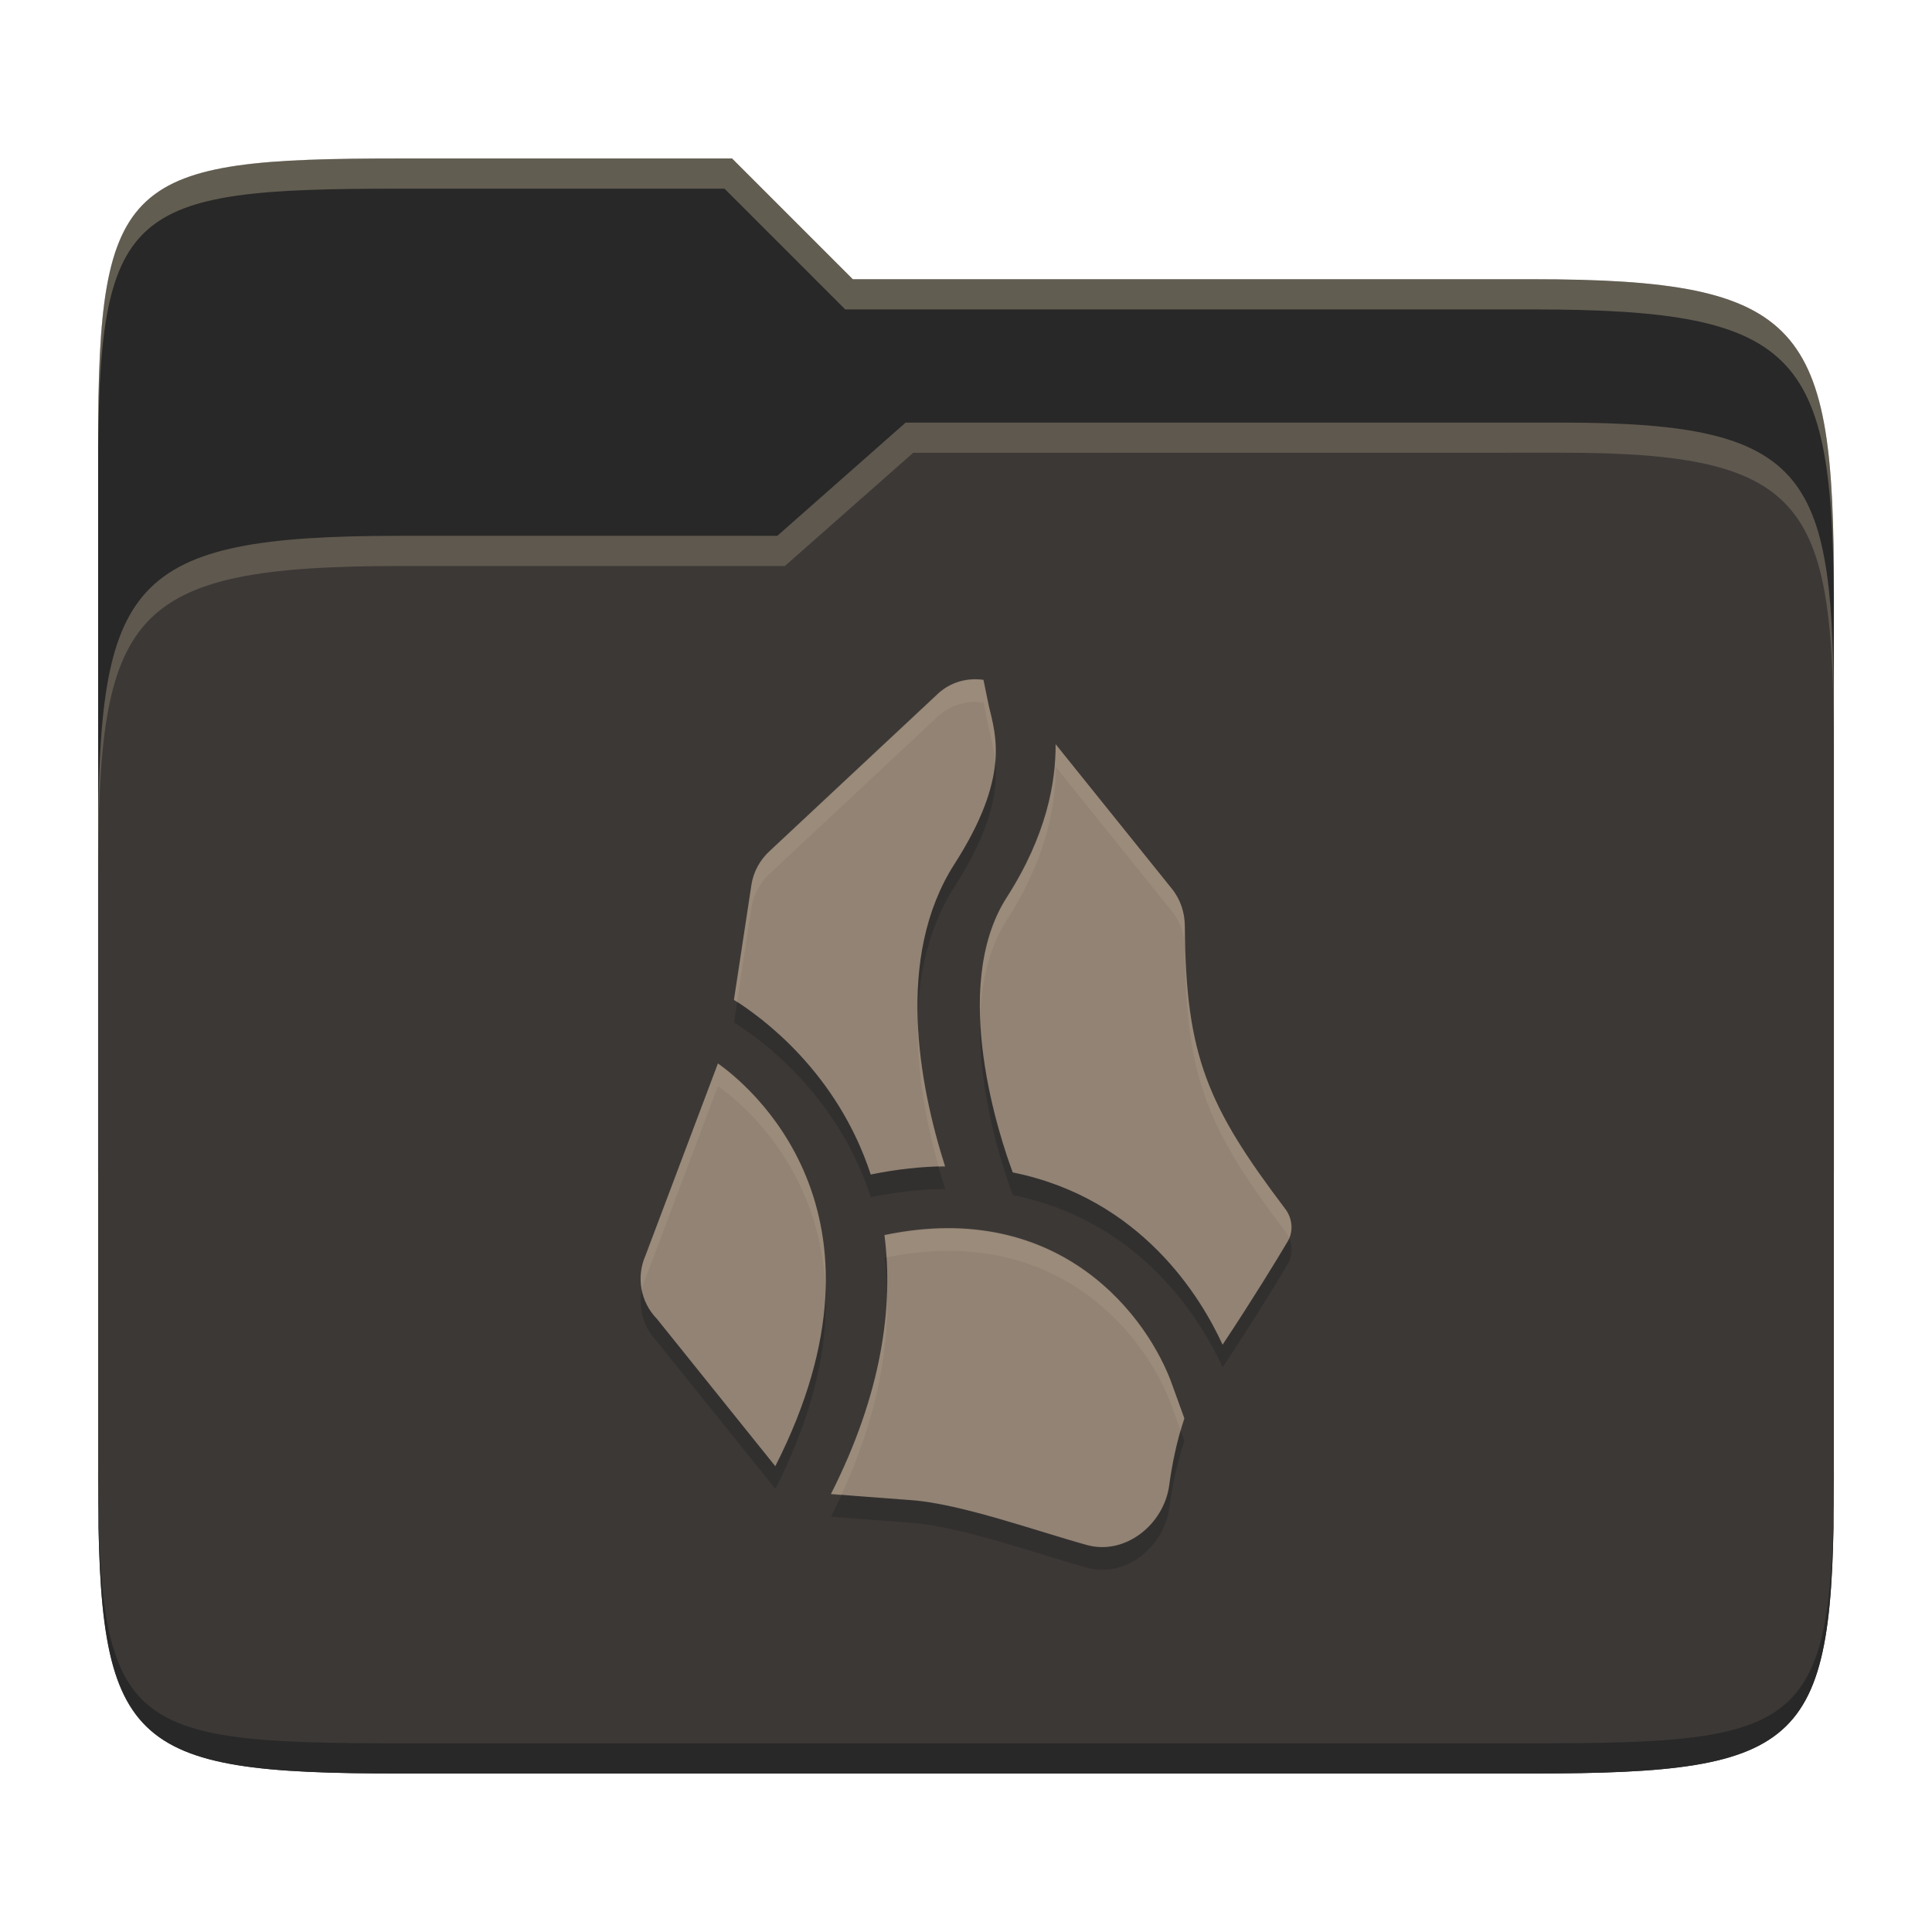 <svg width="256" height="256" version="1.1" xmlns="http://www.w3.org/2000/svg">
  <path d="m53.047 21c-36.322 0-40.047 2.481-40.047 37.772v96.653h230v-77.055c0-35.291-3.678-41.37-40-41.37h-90l-16-16z" fill="#282828"/>
  <path d="m53 71c-36.338 0-39.996 6.144-39.996 41.397v83.653c0 35.313 3.686 38.951 40.002 38.951h149.99c36.316 0 40-3.639 40-38.951v-99.621c0-33.574-2.687-40.428-36-40.428h-87l-17 15z" fill="#3c3836"/>
  <path d="m243 193.99c0 35.291-3.653 37.006-39.974 37.006h-150.02c-36.319 0-40.005-1.715-40.005-37v2c0 35.641 4 39 40.005 39h150.02c36.399 0 39.974-3.727 39.974-38.998z" fill="#282828"/>
  <path d="m120 56-17 15h-50c-36.156 0-39.996 5.917-39.996 41.433v4.141c0-35.295 3.684-41.574 39.996-41.574h51l17-15 86.001-0.011c33.136-0.004 35.999 7.05 35.999 40.591v-4.141c0-33.541-2.649-40.44-36-40.44z" fill="#ebdbb2" opacity=".2"/>
  <path d="m97 21-43.953 1e-6c-36.322 0-40.052 2.451-40.052 37.744v3.91c0-35.291 3.682-37.655 40.005-37.655h43l16 16h91c36.322 0 40 5.989 40 41.281v-3.907c0-35.291-3.678-41.373-40-41.373h-90z" fill="#ebdbb2" opacity=".3"/>
  <path d="m124.21 94.997-22.187 20.741c-1.306 1.176-2.201 2.807-2.454 4.556l-2.31 15.197c3.646 2.274 13.685 9.562 18.129 23.148 3.487-0.717 6.77-1.055 9.849-1.091-3.403-10.654-6.696-27.674 1.251-40.062 7.39-11.517 5.462-17.086 4.54-20.971-0.241-1.143-0.471-2.289-0.706-3.434-1.313-0.182-3.876-0.182-6.112 1.909zm15.673 6.61c0.033 5.056-1.2 12.083-6.482 20.314-7.689 11.985-0.765 32.241 0.803 36.439 17.053 3.447 24.955 16.601 27.806 22.828 4.083-6.171 7.05-11.032 8.617-13.669 0.798-1.337 0.631-3.061-0.289-4.299-10.268-13.57-13.225-20.273-13.332-37.433 0-1.844-0.567-3.591-1.717-5.021zm-44.744 42.304-9.578 25.399c-1.274 2.861-0.704 6.198 1.492 8.453l15.689 19.526c17.234-33.876-3.802-50.699-7.605-53.377zm22.064 22.737c1.211 9.405-0.312 20.947-7.091 34.32 1.061 0.088 4.85 0.398 10.654 0.818 6.556 0.481 16.675 4.125 23.23 5.936 5.089 1.43 10.243-2.706 10.942-7.91 0.376-2.785 0.996-5.854 2.005-8.872l-1.54-4.252c-3.131-9.028-14.802-24.922-38.197-20.035z" fill="#282828" opacity=".5"/>
  <path d="m124.2 91.988-22.187 20.741c-1.306 1.176-2.201 2.807-2.454 4.556l-2.31 15.197c3.646 2.274 13.685 9.562 18.129 23.148 3.487-0.717 6.77-1.055 9.849-1.091-3.403-10.654-6.696-27.674 1.251-40.062 7.39-11.517 5.462-17.086 4.54-20.971-0.241-1.143-0.471-2.289-0.706-3.434-1.313-0.182-3.876-0.182-6.112 1.909zm15.673 6.61c0.033 5.056-1.2 12.083-6.482 20.314-7.689 11.985-0.765 32.241 0.803 36.439 17.053 3.447 24.955 16.601 27.806 22.828 4.083-6.171 7.05-11.032 8.617-13.669 0.798-1.337 0.631-3.061-0.289-4.299-10.268-13.57-13.225-20.273-13.332-37.433 0-1.844-0.567-3.591-1.717-5.021zm-44.744 42.304-9.578 25.399c-1.274 2.861-0.704 6.198 1.492 8.453l15.689 19.526c17.234-33.876-3.802-50.699-7.605-53.377zm22.064 22.737c1.211 9.405-0.312 20.947-7.091 34.32 1.061 0.088 4.85 0.398 10.654 0.818 6.556 0.481 16.675 4.125 23.23 5.936 5.089 1.43 10.243-2.706 10.942-7.91 0.376-2.785 0.996-5.854 2.005-8.872l-1.54-4.252c-3.131-9.028-14.802-24.922-38.197-20.035z" fill="#928374"/>
  <path d="m129.13 90.082c-1.38 0.021-3.241 0.415-4.918 1.982v0.006l-22.186 20.74c-1.306 1.176-2.201 2.807-2.455 4.557l-2.311 15.197c0.112 0.07 0.281 0.188 0.404 0.268l1.906-12.537c0.254-1.75 1.149-3.38 2.455-4.557l22.186-20.742v-0.006c2.236-2.091 4.8-2.09 6.113-1.908 0.235 1.144 0.464 2.29 0.705 3.434 0.307 1.295 0.703 2.81 0.852 4.637 0.311-3.285-0.394-5.634-0.852-7.564-0.241-1.143-0.47-2.289-0.705-3.434-0.328-0.045-0.735-0.079-1.195-0.072zm10.756 8.598c0.033 5.056-1.2 12.083-6.482 20.314-2.901 4.521-3.718 10.22-3.531 15.789 0.164-4.599 1.138-9.131 3.531-12.861 5.282-8.231 6.515-15.258 6.482-20.314l15.406 19.158c1.15 1.431 1.717 3.177 1.717 5.021 0.107 17.16 3.064 23.864 13.332 37.434 0.212 0.285 0.378 0.598 0.508 0.924 0.528-1.258 0.313-2.747-0.508-3.852-10.268-13.57-13.225-20.274-13.332-37.434 0-1.844-0.567-3.591-1.717-5.021zm-18.279 36.301c-0.192 7.018 1.168 13.968 2.785 19.672 0.281-8e-3 0.57-0.028 0.848-0.031-1.722-5.391-3.409-12.414-3.633-19.641zm-26.465 6.006-9.578 25.396c-0.662 1.487-0.815 3.1-0.512 4.625 0.11-0.575 0.266-1.146 0.512-1.697l9.576-25.398c2.645 1.863 13.614 10.576 14.258 27.102 0.639-18.423-11.456-28.055-14.256-30.027zm30.297 21.828c-2.564 0.015-5.306 0.303-8.23 0.914l-2e-3 -8e-3c0.121 0.938 0.206 1.904 0.27 2.885 23.214-4.708 34.811 11.091 37.93 20.084l1.057 2.918c0.154-0.531 0.305-1.064 0.482-1.594l-1.539-4.25c-2.74-7.899-12.017-21.057-29.967-20.949zm-7.883 8.475c-0.253 7.814-2.382 16.772-7.441 26.752 0.136 0.011 1.138 0.087 1.361 0.105 4.656-10.1 6.296-19.096 6.08-26.857z" fill="#ebdbb2" opacity=".1"/>
</svg>
